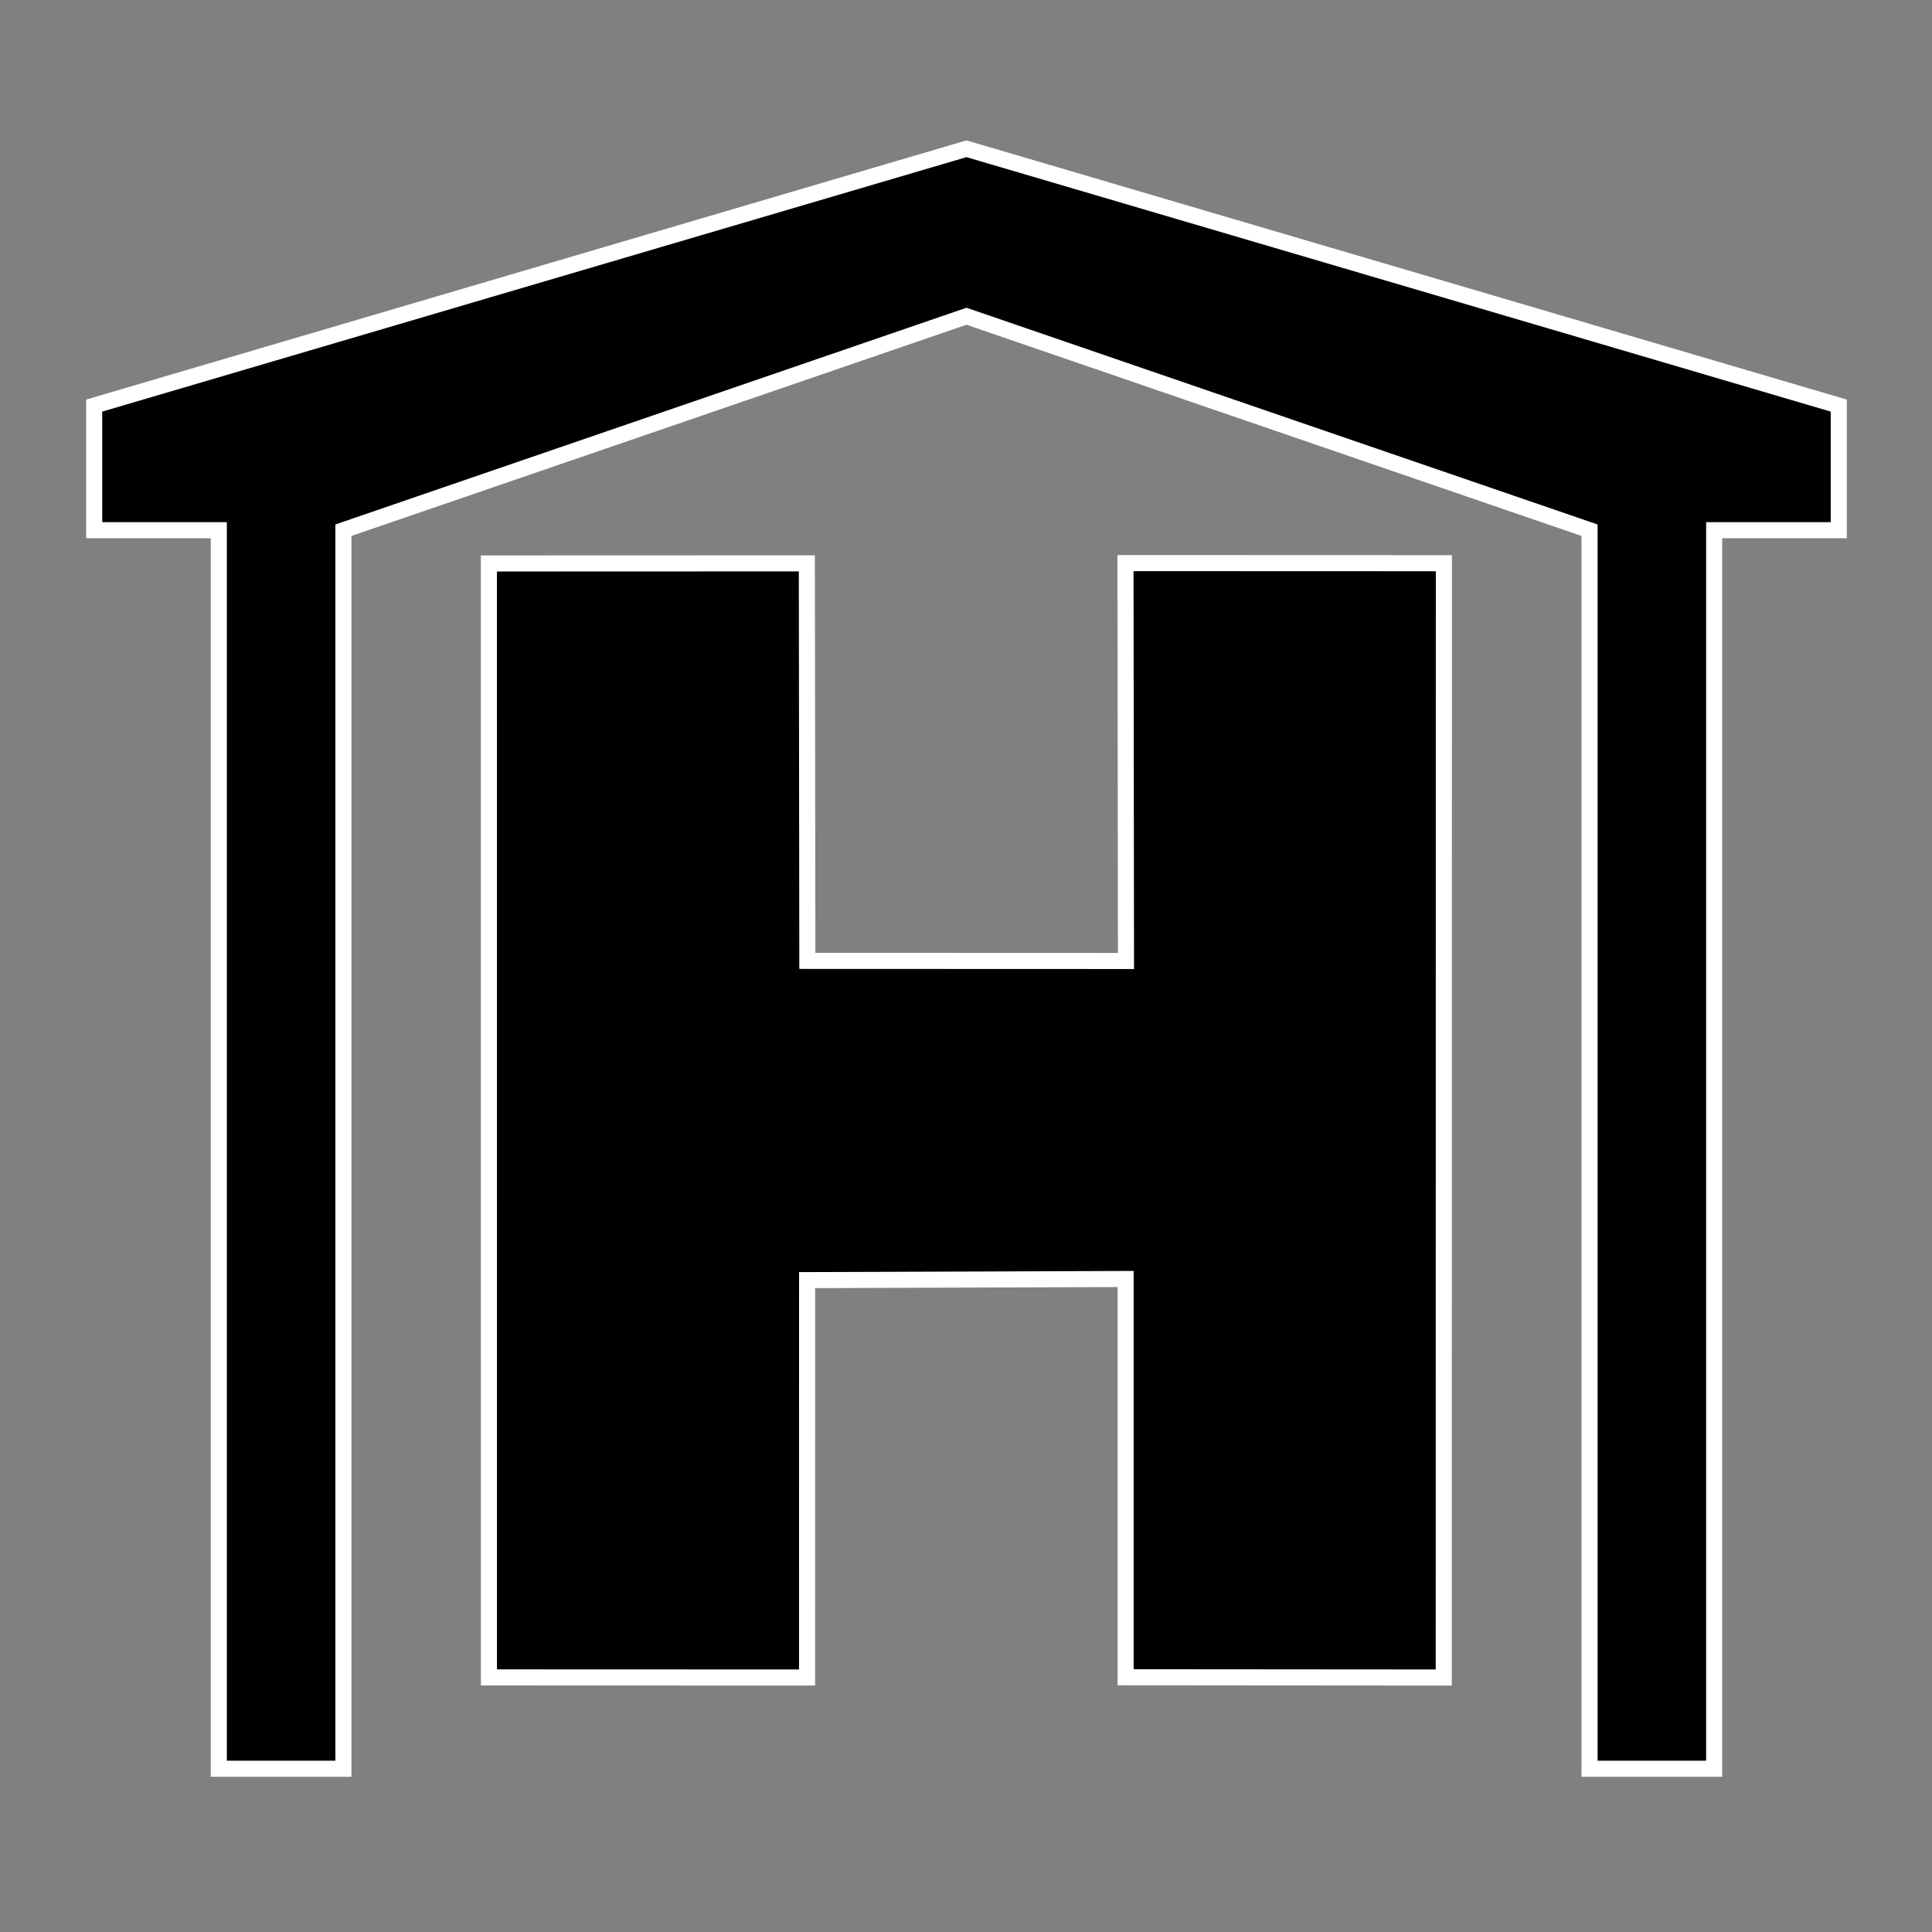 <?xml version="1.0" encoding="UTF-8" standalone="no"?>
<svg
   xmlns:dc="http://purl.org/dc/elements/1.1/"
   xmlns:cc="http://creativecommons.org/ns#"
   xmlns:rdf="http://www.w3.org/1999/02/22-rdf-syntax-ns#"
   xmlns:svg="http://www.w3.org/2000/svg"
   xmlns="http://www.w3.org/2000/svg"
   xmlns:sodipodi="http://sodipodi.sourceforge.net/DTD/sodipodi-0.dtd"
   xmlns:inkscape="http://www.inkscape.org/namespaces/inkscape"
   version="1.1"
   viewBox="0 -146 12 12"
   id="svg3433"
   inkscape:version="0.91 r13725"
   sodipodi:docname="field hospital.svg"
   width="12"
   height="12"
   inkscape:export-filename="/Users/aaron/Documents/summer-2015/arc/hdm-vector-tile/hdm-style.tm2/img/electric.png"
   inkscape:export-xdpi="1440"
   inkscape:export-ydpi="1440">
  <rect x="0" y="-146" width="12" height="12" fill="#808080" stroke="none"/>
  <defs
     id="defs3441" />
  <sodipodi:namedview
     pagecolor="#ffffff"
     bordercolor="#666666"
     borderopacity="1"
     objecttolerance="10"
     gridtolerance="10"
     guidetolerance="10"
     inkscape:pageopacity="0"
     inkscape:pageshadow="2"
     inkscape:window-width="1152"
     inkscape:window-height="755"
     id="namedview3439"
     showgrid="true"
     inkscape:zoom="22.627417"
     inkscape:cx="11.656402"
     inkscape:cy="8.8789964"
     inkscape:window-x="0"
     inkscape:window-y="0"
     inkscape:window-maximized="0"
     inkscape:current-layer="svg3433"
     showguides="false">
    <inkscape:grid
       type="xygrid"
       id="grid4165" />
  </sodipodi:namedview>
  <g
     transform="matrix(1,0,0,-1,92.484,-227)"
     id="g3435">
    <g
       id="g4142" />
  </g>
  <g
     inkscape:groupmode="layer"
     id="layer1"
     inkscape:label="droplet"
     transform="translate(0,-1012)" />
  <g
     id="g4138"
     transform="matrix(0.774,0,0,0.774,-0.189,-29.75)"
     style="stroke:#ffffff;fill:#000000;fill-opacity:1;stroke-opacity:1;stroke-width:0.129;stroke-miterlimit:4;stroke-dasharray:none">
    <path
       sodipodi:nodetypes="ccccccccccccc"
       inkscape:connector-curvature="0"
       id="path4167"
       d="m 6.719,-145.673 0.004,3.19 2.557,9.1e-4 -0.004,-3.193 2.555,9.2e-4 -10e-4,8.942 -2.553,-0.002 5.13e-5,-3.196 -2.556,0.009 -3.696e-4,3.189 -2.553,-9.2e-4 -1.801e-4,-8.939 z"
       style="fill:#000000;fill-opacity:1;fill-rule:evenodd;stroke:#ffffff;stroke-width:0.129;stroke-linecap:butt;stroke-linejoin:miter;stroke-miterlimit:4;stroke-dasharray:none;stroke-opacity:1" />
    <path
       sodipodi:nodetypes="ccccccccccccccc"
       inkscape:connector-curvature="0"
       id="path4355"
       d="m 3,-136 -1,0 0,-9.939 -1,0 0,-1 7,-2.061 7,2.061 0,1 -1,0 0,9.939 -1,0 0,-9.939 -5,-1.717 -5,1.717 z"
       style="fill:#000000;fill-opacity:1;fill-rule:evenodd;stroke:#ffffff;stroke-width:0.129;stroke-linecap:butt;stroke-linejoin:miter;stroke-opacity:1;stroke-miterlimit:4;stroke-dasharray:none" />
  </g>
</svg>
